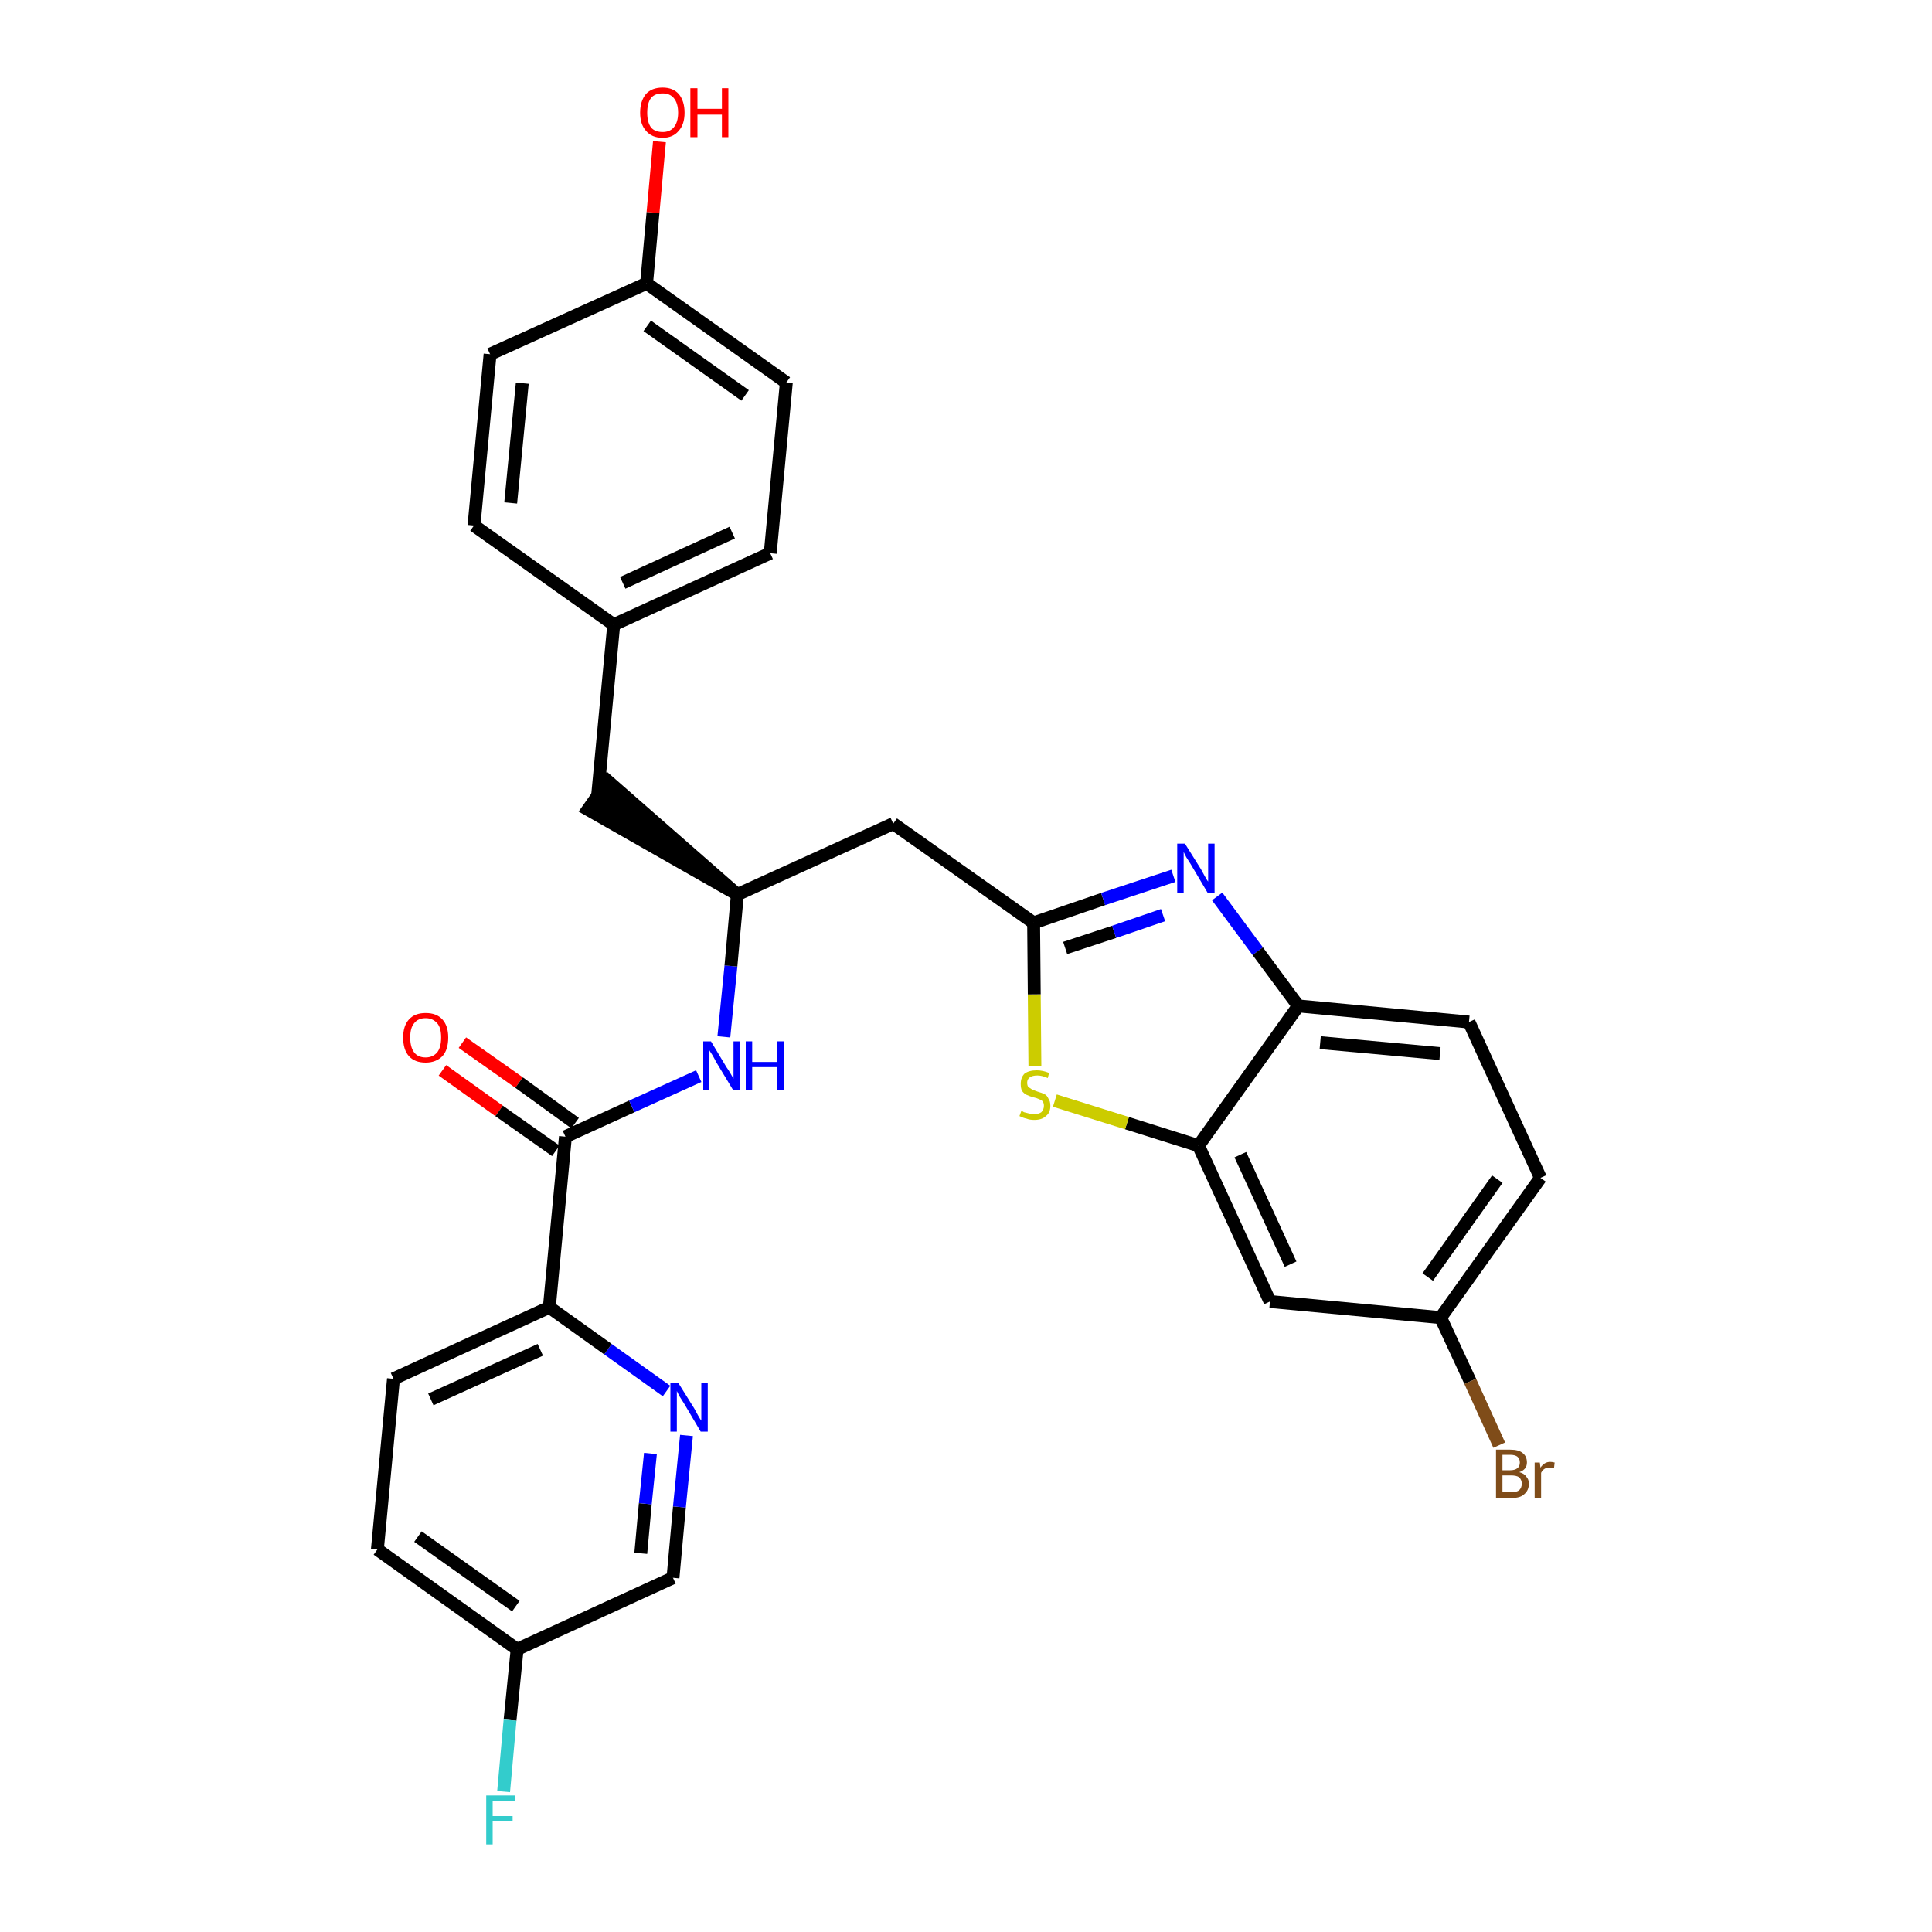 <?xml version='1.0' encoding='iso-8859-1'?>
<svg version='1.1' baseProfile='full'
              xmlns='http://www.w3.org/2000/svg'
                      xmlns:rdkit='http://www.rdkit.org/xml'
                      xmlns:xlink='http://www.w3.org/1999/xlink'
                  xml:space='preserve'
width='300px' height='300px' viewBox='0 0 300 300'>
<!-- END OF HEADER -->
<path class='bond-0 atom-0 atom-1' d='M 68.7,166.2 L 77.5,172.5' style='fill:none;fill-rule:evenodd;stroke:#FF0000;stroke-width:2.0px;stroke-linecap:butt;stroke-linejoin:miter;stroke-opacity:1' />
<path class='bond-0 atom-0 atom-1' d='M 77.5,172.5 L 86.3,178.7' style='fill:none;fill-rule:evenodd;stroke:#000000;stroke-width:2.0px;stroke-linecap:butt;stroke-linejoin:miter;stroke-opacity:1' />
<path class='bond-0 atom-0 atom-1' d='M 71.8,161.9 L 80.6,168.1' style='fill:none;fill-rule:evenodd;stroke:#FF0000;stroke-width:2.0px;stroke-linecap:butt;stroke-linejoin:miter;stroke-opacity:1' />
<path class='bond-0 atom-0 atom-1' d='M 80.6,168.1 L 89.3,174.4' style='fill:none;fill-rule:evenodd;stroke:#000000;stroke-width:2.0px;stroke-linecap:butt;stroke-linejoin:miter;stroke-opacity:1' />
<path class='bond-1 atom-1 atom-2' d='M 87.8,176.5 L 98.1,171.8' style='fill:none;fill-rule:evenodd;stroke:#000000;stroke-width:2.0px;stroke-linecap:butt;stroke-linejoin:miter;stroke-opacity:1' />
<path class='bond-1 atom-1 atom-2' d='M 98.1,171.8 L 108.5,167.1' style='fill:none;fill-rule:evenodd;stroke:#0000FF;stroke-width:2.0px;stroke-linecap:butt;stroke-linejoin:miter;stroke-opacity:1' />
<path class='bond-22 atom-1 atom-23' d='M 87.8,176.5 L 85.3,203.0' style='fill:none;fill-rule:evenodd;stroke:#000000;stroke-width:2.0px;stroke-linecap:butt;stroke-linejoin:miter;stroke-opacity:1' />
<path class='bond-2 atom-2 atom-3' d='M 112.4,161.0 L 113.5,150.0' style='fill:none;fill-rule:evenodd;stroke:#0000FF;stroke-width:2.0px;stroke-linecap:butt;stroke-linejoin:miter;stroke-opacity:1' />
<path class='bond-2 atom-2 atom-3' d='M 113.5,150.0 L 114.5,138.9' style='fill:none;fill-rule:evenodd;stroke:#000000;stroke-width:2.0px;stroke-linecap:butt;stroke-linejoin:miter;stroke-opacity:1' />
<path class='bond-3 atom-3 atom-4' d='M 114.5,138.9 L 94.4,121.3 L 91.3,125.7 Z' style='fill:#000000;fill-rule:evenodd;fill-opacity:1;stroke:#000000;stroke-width:2.0px;stroke-linecap:butt;stroke-linejoin:miter;stroke-opacity:1;' />
<path class='bond-11 atom-3 atom-12' d='M 114.5,138.9 L 138.7,127.9' style='fill:none;fill-rule:evenodd;stroke:#000000;stroke-width:2.0px;stroke-linecap:butt;stroke-linejoin:miter;stroke-opacity:1' />
<path class='bond-4 atom-4 atom-5' d='M 92.8,123.5 L 95.3,97.0' style='fill:none;fill-rule:evenodd;stroke:#000000;stroke-width:2.0px;stroke-linecap:butt;stroke-linejoin:miter;stroke-opacity:1' />
<path class='bond-5 atom-5 atom-6' d='M 95.3,97.0 L 119.6,85.9' style='fill:none;fill-rule:evenodd;stroke:#000000;stroke-width:2.0px;stroke-linecap:butt;stroke-linejoin:miter;stroke-opacity:1' />
<path class='bond-5 atom-5 atom-6' d='M 96.7,90.5 L 113.7,82.7' style='fill:none;fill-rule:evenodd;stroke:#000000;stroke-width:2.0px;stroke-linecap:butt;stroke-linejoin:miter;stroke-opacity:1' />
<path class='bond-29 atom-11 atom-5' d='M 73.6,81.6 L 95.3,97.0' style='fill:none;fill-rule:evenodd;stroke:#000000;stroke-width:2.0px;stroke-linecap:butt;stroke-linejoin:miter;stroke-opacity:1' />
<path class='bond-6 atom-6 atom-7' d='M 119.6,85.9 L 122.1,59.4' style='fill:none;fill-rule:evenodd;stroke:#000000;stroke-width:2.0px;stroke-linecap:butt;stroke-linejoin:miter;stroke-opacity:1' />
<path class='bond-7 atom-7 atom-8' d='M 122.1,59.4 L 100.4,44.0' style='fill:none;fill-rule:evenodd;stroke:#000000;stroke-width:2.0px;stroke-linecap:butt;stroke-linejoin:miter;stroke-opacity:1' />
<path class='bond-7 atom-7 atom-8' d='M 115.7,61.4 L 100.5,50.6' style='fill:none;fill-rule:evenodd;stroke:#000000;stroke-width:2.0px;stroke-linecap:butt;stroke-linejoin:miter;stroke-opacity:1' />
<path class='bond-8 atom-8 atom-9' d='M 100.4,44.0 L 101.4,33.0' style='fill:none;fill-rule:evenodd;stroke:#000000;stroke-width:2.0px;stroke-linecap:butt;stroke-linejoin:miter;stroke-opacity:1' />
<path class='bond-8 atom-8 atom-9' d='M 101.4,33.0 L 102.4,22.0' style='fill:none;fill-rule:evenodd;stroke:#FF0000;stroke-width:2.0px;stroke-linecap:butt;stroke-linejoin:miter;stroke-opacity:1' />
<path class='bond-9 atom-8 atom-10' d='M 100.4,44.0 L 76.1,55.0' style='fill:none;fill-rule:evenodd;stroke:#000000;stroke-width:2.0px;stroke-linecap:butt;stroke-linejoin:miter;stroke-opacity:1' />
<path class='bond-10 atom-10 atom-11' d='M 76.1,55.0 L 73.6,81.6' style='fill:none;fill-rule:evenodd;stroke:#000000;stroke-width:2.0px;stroke-linecap:butt;stroke-linejoin:miter;stroke-opacity:1' />
<path class='bond-10 atom-10 atom-11' d='M 81.1,59.5 L 79.3,78.1' style='fill:none;fill-rule:evenodd;stroke:#000000;stroke-width:2.0px;stroke-linecap:butt;stroke-linejoin:miter;stroke-opacity:1' />
<path class='bond-12 atom-12 atom-13' d='M 138.7,127.9 L 160.5,143.3' style='fill:none;fill-rule:evenodd;stroke:#000000;stroke-width:2.0px;stroke-linecap:butt;stroke-linejoin:miter;stroke-opacity:1' />
<path class='bond-13 atom-13 atom-14' d='M 160.5,143.3 L 171.3,139.6' style='fill:none;fill-rule:evenodd;stroke:#000000;stroke-width:2.0px;stroke-linecap:butt;stroke-linejoin:miter;stroke-opacity:1' />
<path class='bond-13 atom-13 atom-14' d='M 171.3,139.6 L 182.2,136.0' style='fill:none;fill-rule:evenodd;stroke:#0000FF;stroke-width:2.0px;stroke-linecap:butt;stroke-linejoin:miter;stroke-opacity:1' />
<path class='bond-13 atom-13 atom-14' d='M 165.4,147.2 L 173.0,144.7' style='fill:none;fill-rule:evenodd;stroke:#000000;stroke-width:2.0px;stroke-linecap:butt;stroke-linejoin:miter;stroke-opacity:1' />
<path class='bond-13 atom-13 atom-14' d='M 173.0,144.7 L 180.6,142.1' style='fill:none;fill-rule:evenodd;stroke:#0000FF;stroke-width:2.0px;stroke-linecap:butt;stroke-linejoin:miter;stroke-opacity:1' />
<path class='bond-30 atom-22 atom-13' d='M 160.7,165.5 L 160.6,154.4' style='fill:none;fill-rule:evenodd;stroke:#CCCC00;stroke-width:2.0px;stroke-linecap:butt;stroke-linejoin:miter;stroke-opacity:1' />
<path class='bond-30 atom-22 atom-13' d='M 160.6,154.4 L 160.5,143.3' style='fill:none;fill-rule:evenodd;stroke:#000000;stroke-width:2.0px;stroke-linecap:butt;stroke-linejoin:miter;stroke-opacity:1' />
<path class='bond-14 atom-14 atom-15' d='M 189.0,139.2 L 195.3,147.7' style='fill:none;fill-rule:evenodd;stroke:#0000FF;stroke-width:2.0px;stroke-linecap:butt;stroke-linejoin:miter;stroke-opacity:1' />
<path class='bond-14 atom-14 atom-15' d='M 195.3,147.7 L 201.6,156.2' style='fill:none;fill-rule:evenodd;stroke:#000000;stroke-width:2.0px;stroke-linecap:butt;stroke-linejoin:miter;stroke-opacity:1' />
<path class='bond-15 atom-15 atom-16' d='M 201.6,156.2 L 228.1,158.7' style='fill:none;fill-rule:evenodd;stroke:#000000;stroke-width:2.0px;stroke-linecap:butt;stroke-linejoin:miter;stroke-opacity:1' />
<path class='bond-15 atom-15 atom-16' d='M 205.0,161.9 L 223.6,163.6' style='fill:none;fill-rule:evenodd;stroke:#000000;stroke-width:2.0px;stroke-linecap:butt;stroke-linejoin:miter;stroke-opacity:1' />
<path class='bond-32 atom-21 atom-15' d='M 186.1,177.9 L 201.6,156.2' style='fill:none;fill-rule:evenodd;stroke:#000000;stroke-width:2.0px;stroke-linecap:butt;stroke-linejoin:miter;stroke-opacity:1' />
<path class='bond-16 atom-16 atom-17' d='M 228.1,158.7 L 239.2,182.9' style='fill:none;fill-rule:evenodd;stroke:#000000;stroke-width:2.0px;stroke-linecap:butt;stroke-linejoin:miter;stroke-opacity:1' />
<path class='bond-17 atom-17 atom-18' d='M 239.2,182.9 L 223.7,204.6' style='fill:none;fill-rule:evenodd;stroke:#000000;stroke-width:2.0px;stroke-linecap:butt;stroke-linejoin:miter;stroke-opacity:1' />
<path class='bond-17 atom-17 atom-18' d='M 232.5,183.1 L 221.7,198.3' style='fill:none;fill-rule:evenodd;stroke:#000000;stroke-width:2.0px;stroke-linecap:butt;stroke-linejoin:miter;stroke-opacity:1' />
<path class='bond-18 atom-18 atom-19' d='M 223.7,204.6 L 228.3,214.5' style='fill:none;fill-rule:evenodd;stroke:#000000;stroke-width:2.0px;stroke-linecap:butt;stroke-linejoin:miter;stroke-opacity:1' />
<path class='bond-18 atom-18 atom-19' d='M 228.3,214.5 L 232.8,224.4' style='fill:none;fill-rule:evenodd;stroke:#7F4C19;stroke-width:2.0px;stroke-linecap:butt;stroke-linejoin:miter;stroke-opacity:1' />
<path class='bond-19 atom-18 atom-20' d='M 223.7,204.6 L 197.2,202.1' style='fill:none;fill-rule:evenodd;stroke:#000000;stroke-width:2.0px;stroke-linecap:butt;stroke-linejoin:miter;stroke-opacity:1' />
<path class='bond-20 atom-20 atom-21' d='M 197.2,202.1 L 186.1,177.9' style='fill:none;fill-rule:evenodd;stroke:#000000;stroke-width:2.0px;stroke-linecap:butt;stroke-linejoin:miter;stroke-opacity:1' />
<path class='bond-20 atom-20 atom-21' d='M 200.4,196.3 L 192.6,179.3' style='fill:none;fill-rule:evenodd;stroke:#000000;stroke-width:2.0px;stroke-linecap:butt;stroke-linejoin:miter;stroke-opacity:1' />
<path class='bond-21 atom-21 atom-22' d='M 186.1,177.9 L 175.0,174.4' style='fill:none;fill-rule:evenodd;stroke:#000000;stroke-width:2.0px;stroke-linecap:butt;stroke-linejoin:miter;stroke-opacity:1' />
<path class='bond-21 atom-21 atom-22' d='M 175.0,174.4 L 163.8,170.9' style='fill:none;fill-rule:evenodd;stroke:#CCCC00;stroke-width:2.0px;stroke-linecap:butt;stroke-linejoin:miter;stroke-opacity:1' />
<path class='bond-23 atom-23 atom-24' d='M 85.3,203.0 L 61.1,214.1' style='fill:none;fill-rule:evenodd;stroke:#000000;stroke-width:2.0px;stroke-linecap:butt;stroke-linejoin:miter;stroke-opacity:1' />
<path class='bond-23 atom-23 atom-24' d='M 83.9,209.6 L 66.9,217.3' style='fill:none;fill-rule:evenodd;stroke:#000000;stroke-width:2.0px;stroke-linecap:butt;stroke-linejoin:miter;stroke-opacity:1' />
<path class='bond-31 atom-29 atom-23' d='M 103.5,216.0 L 94.4,209.5' style='fill:none;fill-rule:evenodd;stroke:#0000FF;stroke-width:2.0px;stroke-linecap:butt;stroke-linejoin:miter;stroke-opacity:1' />
<path class='bond-31 atom-29 atom-23' d='M 94.4,209.5 L 85.3,203.0' style='fill:none;fill-rule:evenodd;stroke:#000000;stroke-width:2.0px;stroke-linecap:butt;stroke-linejoin:miter;stroke-opacity:1' />
<path class='bond-24 atom-24 atom-25' d='M 61.1,214.1 L 58.6,240.6' style='fill:none;fill-rule:evenodd;stroke:#000000;stroke-width:2.0px;stroke-linecap:butt;stroke-linejoin:miter;stroke-opacity:1' />
<path class='bond-25 atom-25 atom-26' d='M 58.6,240.6 L 80.3,256.1' style='fill:none;fill-rule:evenodd;stroke:#000000;stroke-width:2.0px;stroke-linecap:butt;stroke-linejoin:miter;stroke-opacity:1' />
<path class='bond-25 atom-25 atom-26' d='M 64.9,238.6 L 80.1,249.4' style='fill:none;fill-rule:evenodd;stroke:#000000;stroke-width:2.0px;stroke-linecap:butt;stroke-linejoin:miter;stroke-opacity:1' />
<path class='bond-26 atom-26 atom-27' d='M 80.3,256.1 L 79.2,267.1' style='fill:none;fill-rule:evenodd;stroke:#000000;stroke-width:2.0px;stroke-linecap:butt;stroke-linejoin:miter;stroke-opacity:1' />
<path class='bond-26 atom-26 atom-27' d='M 79.2,267.1 L 78.2,278.2' style='fill:none;fill-rule:evenodd;stroke:#33CCCC;stroke-width:2.0px;stroke-linecap:butt;stroke-linejoin:miter;stroke-opacity:1' />
<path class='bond-27 atom-26 atom-28' d='M 80.3,256.1 L 104.5,245.0' style='fill:none;fill-rule:evenodd;stroke:#000000;stroke-width:2.0px;stroke-linecap:butt;stroke-linejoin:miter;stroke-opacity:1' />
<path class='bond-28 atom-28 atom-29' d='M 104.5,245.0 L 105.5,234.0' style='fill:none;fill-rule:evenodd;stroke:#000000;stroke-width:2.0px;stroke-linecap:butt;stroke-linejoin:miter;stroke-opacity:1' />
<path class='bond-28 atom-28 atom-29' d='M 105.5,234.0 L 106.6,222.9' style='fill:none;fill-rule:evenodd;stroke:#0000FF;stroke-width:2.0px;stroke-linecap:butt;stroke-linejoin:miter;stroke-opacity:1' />
<path class='bond-28 atom-28 atom-29' d='M 99.5,241.2 L 100.2,233.5' style='fill:none;fill-rule:evenodd;stroke:#000000;stroke-width:2.0px;stroke-linecap:butt;stroke-linejoin:miter;stroke-opacity:1' />
<path class='bond-28 atom-28 atom-29' d='M 100.2,233.5 L 101.0,225.7' style='fill:none;fill-rule:evenodd;stroke:#0000FF;stroke-width:2.0px;stroke-linecap:butt;stroke-linejoin:miter;stroke-opacity:1' />
<path  class='atom-0' d='M 62.6 161.1
Q 62.6 159.3, 63.5 158.3
Q 64.4 157.3, 66.1 157.3
Q 67.8 157.3, 68.7 158.3
Q 69.6 159.3, 69.6 161.1
Q 69.6 163.0, 68.7 164.0
Q 67.7 165.0, 66.1 165.0
Q 64.4 165.0, 63.5 164.0
Q 62.6 163.0, 62.6 161.1
M 66.1 164.2
Q 67.2 164.2, 67.9 163.4
Q 68.5 162.6, 68.5 161.1
Q 68.5 159.6, 67.9 158.9
Q 67.2 158.1, 66.1 158.1
Q 64.9 158.1, 64.3 158.9
Q 63.7 159.6, 63.7 161.1
Q 63.7 162.6, 64.3 163.4
Q 64.9 164.2, 66.1 164.2
' fill='#FF0000'/>
<path  class='atom-2' d='M 110.4 161.7
L 112.8 165.7
Q 113.1 166.1, 113.5 166.8
Q 113.9 167.5, 113.9 167.5
L 113.9 161.7
L 114.9 161.7
L 114.9 169.2
L 113.8 169.2
L 111.2 164.9
Q 110.9 164.3, 110.6 163.8
Q 110.2 163.2, 110.1 163.0
L 110.1 169.2
L 109.2 169.2
L 109.2 161.7
L 110.4 161.7
' fill='#0000FF'/>
<path  class='atom-2' d='M 115.8 161.7
L 116.8 161.7
L 116.8 164.9
L 120.7 164.9
L 120.7 161.7
L 121.7 161.7
L 121.7 169.2
L 120.7 169.2
L 120.7 165.7
L 116.8 165.7
L 116.8 169.2
L 115.8 169.2
L 115.8 161.7
' fill='#0000FF'/>
<path  class='atom-9' d='M 99.4 17.5
Q 99.4 15.7, 100.3 14.6
Q 101.2 13.6, 102.9 13.6
Q 104.5 13.6, 105.4 14.6
Q 106.3 15.7, 106.3 17.5
Q 106.3 19.3, 105.4 20.3
Q 104.5 21.4, 102.9 21.4
Q 101.2 21.4, 100.3 20.3
Q 99.4 19.3, 99.4 17.5
M 102.9 20.5
Q 104.0 20.5, 104.6 19.8
Q 105.3 19.0, 105.3 17.5
Q 105.3 16.0, 104.6 15.2
Q 104.0 14.5, 102.9 14.5
Q 101.7 14.5, 101.1 15.2
Q 100.5 16.0, 100.5 17.5
Q 100.5 19.0, 101.1 19.8
Q 101.7 20.5, 102.9 20.5
' fill='#FF0000'/>
<path  class='atom-9' d='M 107.2 13.7
L 108.3 13.7
L 108.3 16.9
L 112.1 16.9
L 112.1 13.7
L 113.1 13.7
L 113.1 21.3
L 112.1 21.3
L 112.1 17.8
L 108.3 17.8
L 108.3 21.3
L 107.2 21.3
L 107.2 13.7
' fill='#FF0000'/>
<path  class='atom-14' d='M 184.0 131.0
L 186.5 135.0
Q 186.7 135.4, 187.1 136.1
Q 187.5 136.8, 187.6 136.9
L 187.6 131.0
L 188.6 131.0
L 188.6 138.6
L 187.5 138.6
L 184.9 134.2
Q 184.6 133.7, 184.2 133.1
Q 183.9 132.5, 183.8 132.3
L 183.8 138.6
L 182.8 138.6
L 182.8 131.0
L 184.0 131.0
' fill='#0000FF'/>
<path  class='atom-19' d='M 235.9 228.6
Q 236.7 228.8, 237.0 229.3
Q 237.4 229.7, 237.4 230.4
Q 237.4 231.4, 236.7 232.0
Q 236.1 232.6, 234.8 232.6
L 232.3 232.6
L 232.3 225.1
L 234.5 225.1
Q 235.8 225.1, 236.4 225.6
Q 237.1 226.1, 237.1 227.1
Q 237.1 228.2, 235.9 228.6
M 233.3 225.9
L 233.3 228.3
L 234.5 228.3
Q 235.2 228.3, 235.6 228.0
Q 236.0 227.7, 236.0 227.1
Q 236.0 225.9, 234.5 225.9
L 233.3 225.9
M 234.8 231.7
Q 235.5 231.7, 235.9 231.4
Q 236.3 231.0, 236.3 230.4
Q 236.3 229.8, 235.9 229.4
Q 235.5 229.1, 234.6 229.1
L 233.3 229.1
L 233.3 231.7
L 234.8 231.7
' fill='#7F4C19'/>
<path  class='atom-19' d='M 239.1 227.1
L 239.2 227.9
Q 239.8 227.0, 240.7 227.0
Q 241.0 227.0, 241.4 227.1
L 241.3 228.0
Q 240.8 227.9, 240.6 227.9
Q 240.1 227.9, 239.8 228.1
Q 239.5 228.3, 239.3 228.7
L 239.3 232.6
L 238.3 232.6
L 238.3 227.1
L 239.1 227.1
' fill='#7F4C19'/>
<path  class='atom-22' d='M 158.6 172.5
Q 158.7 172.5, 159.0 172.7
Q 159.4 172.8, 159.8 172.9
Q 160.2 173.0, 160.5 173.0
Q 161.3 173.0, 161.7 172.7
Q 162.1 172.3, 162.1 171.7
Q 162.1 171.3, 161.9 171.0
Q 161.7 170.8, 161.4 170.7
Q 161.0 170.5, 160.5 170.4
Q 159.8 170.2, 159.4 170.0
Q 159.0 169.8, 158.7 169.4
Q 158.5 169.0, 158.5 168.3
Q 158.5 167.3, 159.1 166.7
Q 159.8 166.2, 161.0 166.2
Q 161.9 166.2, 162.9 166.6
L 162.7 167.4
Q 161.8 167.0, 161.1 167.0
Q 160.3 167.0, 159.9 167.3
Q 159.5 167.6, 159.5 168.1
Q 159.5 168.6, 159.7 168.8
Q 160.0 169.0, 160.3 169.2
Q 160.6 169.3, 161.1 169.5
Q 161.8 169.7, 162.2 169.9
Q 162.6 170.1, 162.8 170.6
Q 163.1 171.0, 163.1 171.7
Q 163.1 172.8, 162.4 173.3
Q 161.8 173.9, 160.6 173.9
Q 159.9 173.9, 159.4 173.7
Q 158.9 173.6, 158.3 173.3
L 158.6 172.5
' fill='#CCCC00'/>
<path  class='atom-27' d='M 75.5 278.8
L 80.0 278.8
L 80.0 279.7
L 76.5 279.7
L 76.5 282.0
L 79.6 282.0
L 79.6 282.8
L 76.5 282.8
L 76.5 286.4
L 75.5 286.4
L 75.5 278.8
' fill='#33CCCC'/>
<path  class='atom-29' d='M 105.3 214.7
L 107.8 218.7
Q 108.0 219.1, 108.4 219.8
Q 108.8 220.5, 108.9 220.6
L 108.9 214.7
L 109.9 214.7
L 109.9 222.3
L 108.8 222.3
L 106.2 217.9
Q 105.9 217.4, 105.5 216.8
Q 105.2 216.2, 105.1 216.0
L 105.1 222.3
L 104.1 222.3
L 104.1 214.7
L 105.3 214.7
' fill='#0000FF'/>
</svg>
